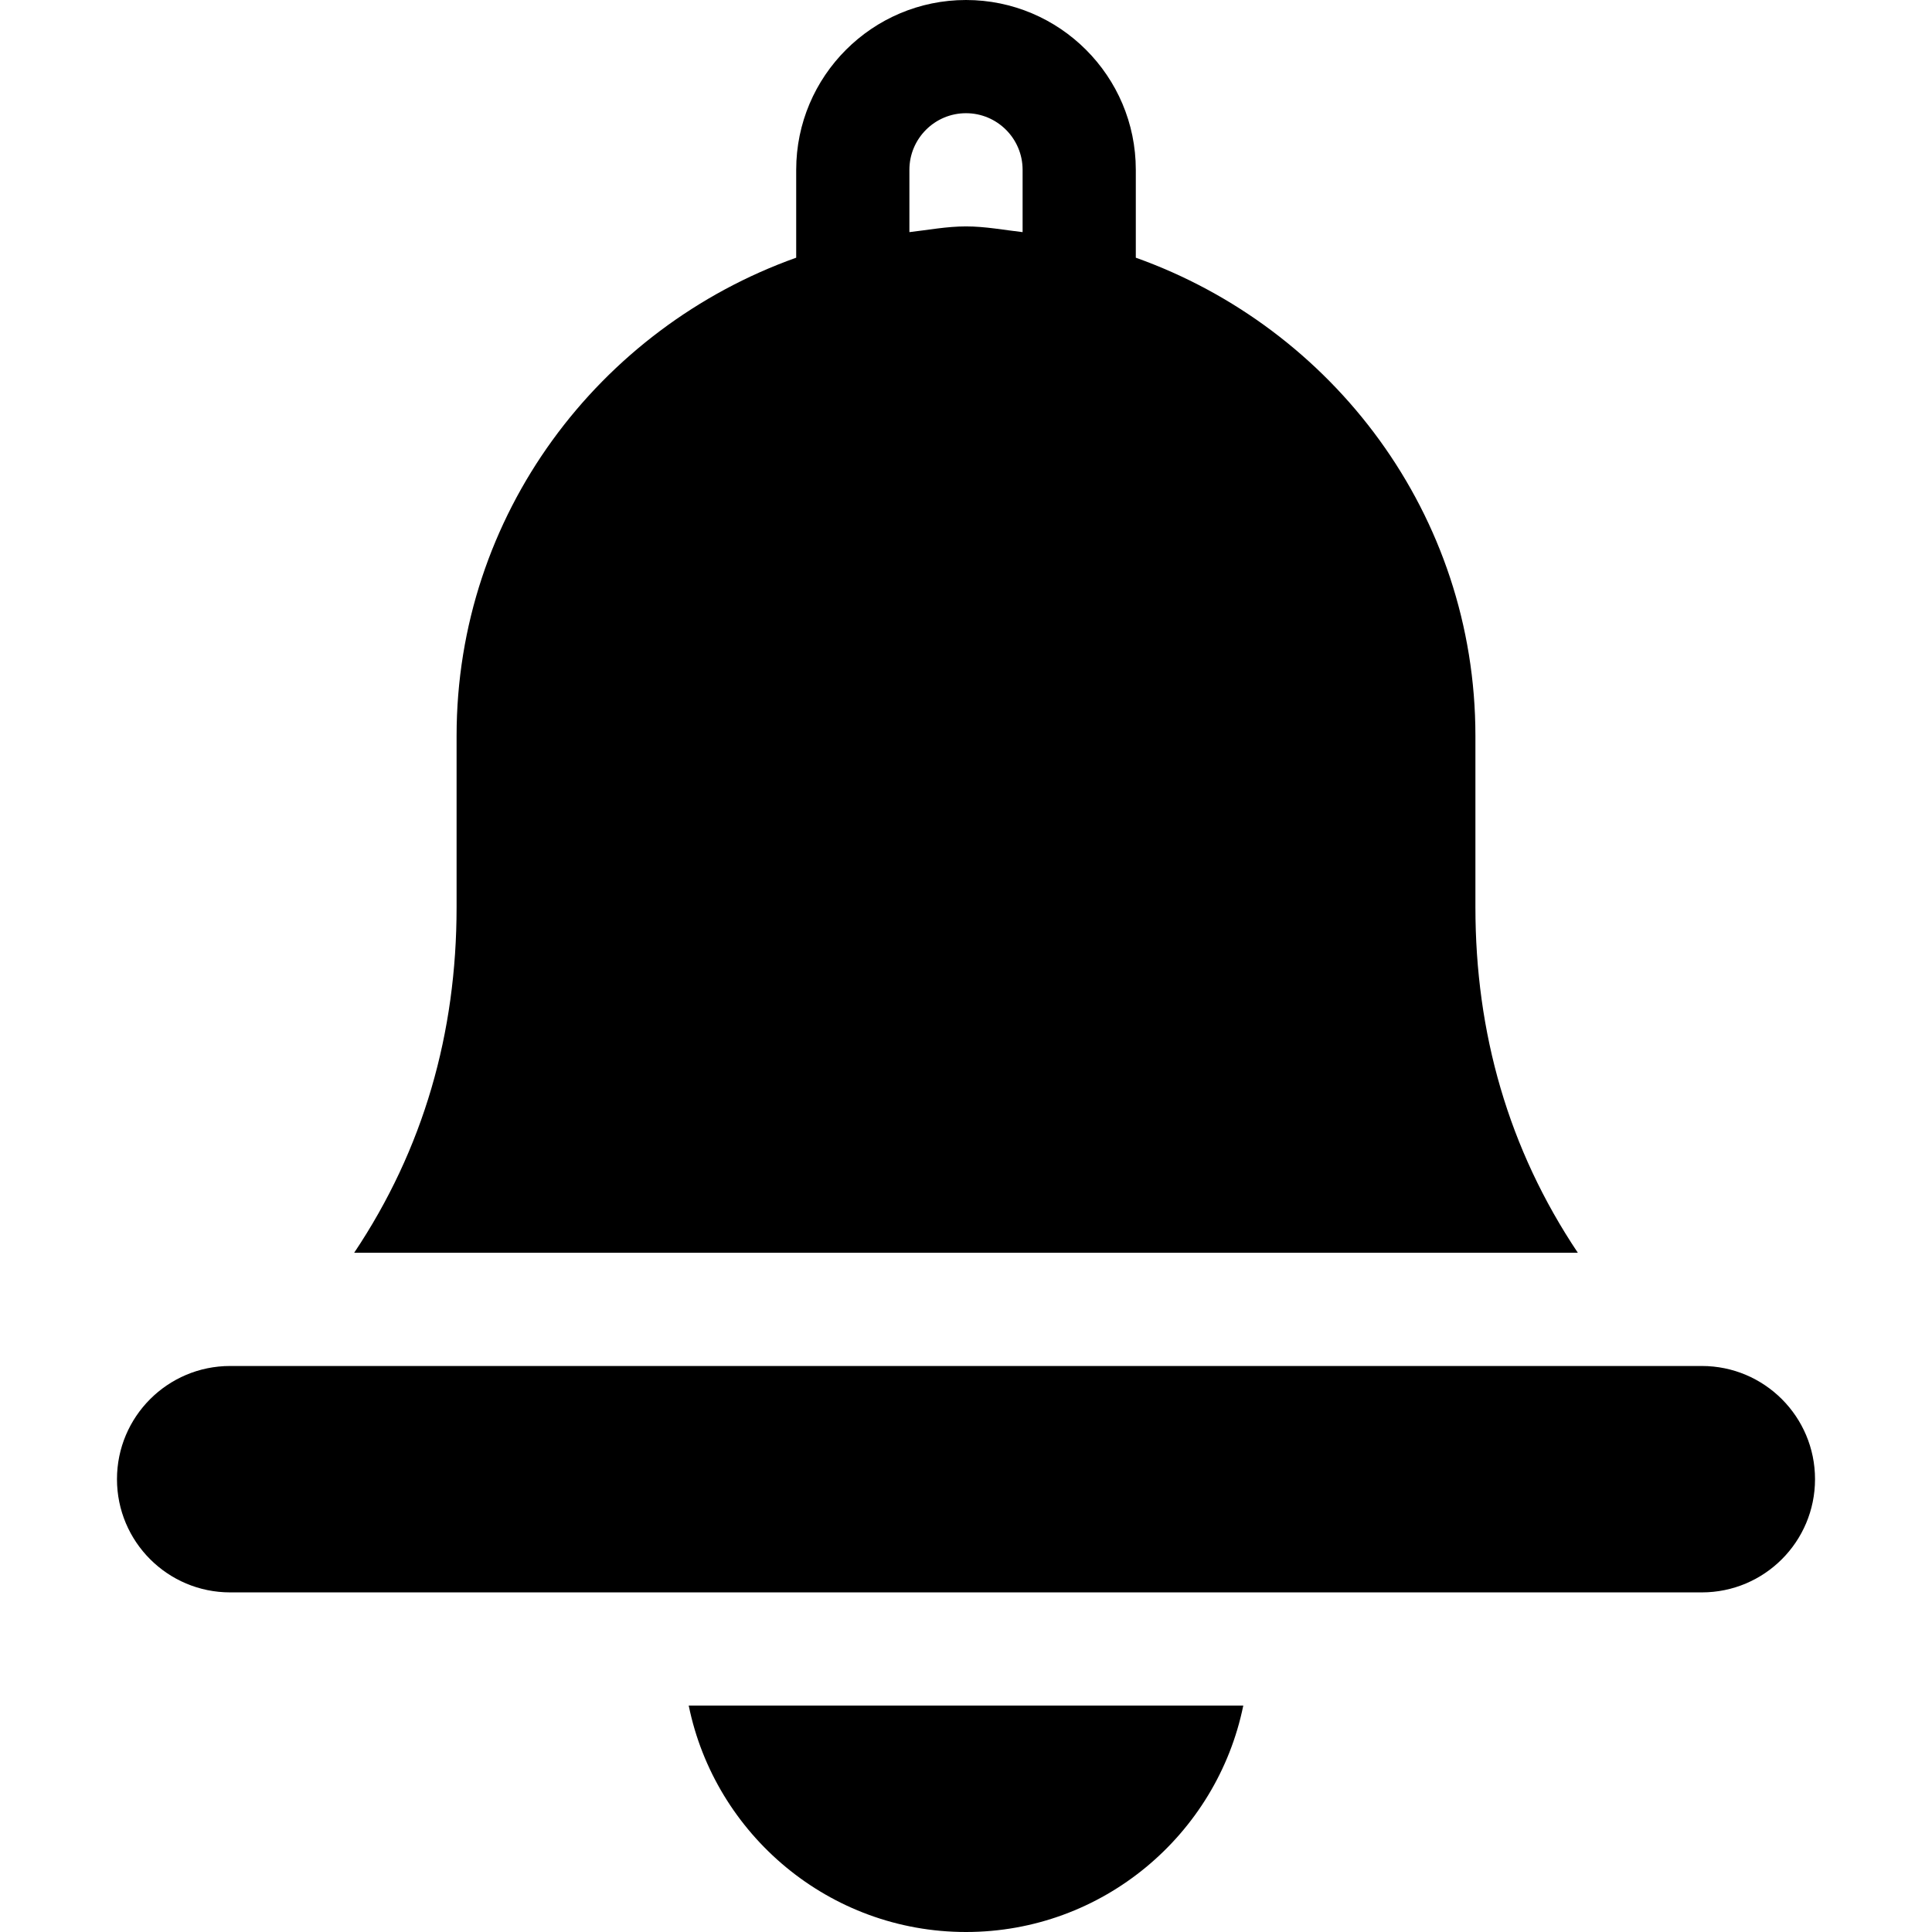 <?xml version="1.0" encoding="iso-8859-1"?>
<!-- Generator: Adobe Illustrator 19.0.0, SVG Export Plug-In . SVG Version: 6.00 Build 0)  -->
<svg xmlns="http://www.w3.org/2000/svg" xmlns:xlink="http://www.w3.org/1999/xlink" version="1.1" id="Layer_1" x="0px" y="0px" viewBox="0 0 512 512" style="enable-background:new 0 0 512 512;" xml:space="preserve">
<g>
	<g>
		<path d="M451,362H61c-16.569,0-30,13.431-30,30c0,16.567,13.431,30,30,30h390c16.569,0,30-13.433,30-30    C481,375.431,467.569,362,451,362z"/>
	</g>
</g>
<g>
	<g>
		<path d="M391,240.439V195c0-58.588-37.734-108.071-90-126.707V45c0-24.814-20.186-45-45-45c-24.814,0-45,20.186-45,45v23.293    C158.734,86.929,121,136.412,121,195v45.439c0,33.263-8.714,64.021-27.145,91.561h324.291    C399.714,304.461,391,273.702,391,240.439z M271,61.516C266.01,60.954,261.136,60,256,60s-10.01,0.954-15,1.516V45    c0-8.276,6.724-15,15-15s15,6.724,15,15V61.516z"/>
	</g>
</g>
<g>
	<g>
		<path d="M182.518,452c6.969,34.191,37.266,60,73.482,60s66.513-25.809,73.482-60H182.518z"/>
	</g>
</g>
<g>
</g>
<g>
</g>
<g>
</g>
<g>
</g>
<g>
</g>
<g>
</g>
<g>
</g>
<g>
</g>
<g>
</g>
<g>
</g>
<g>
</g>
<g>
</g>
<g>
</g>
<g>
</g>
<g>
</g>
</svg>
